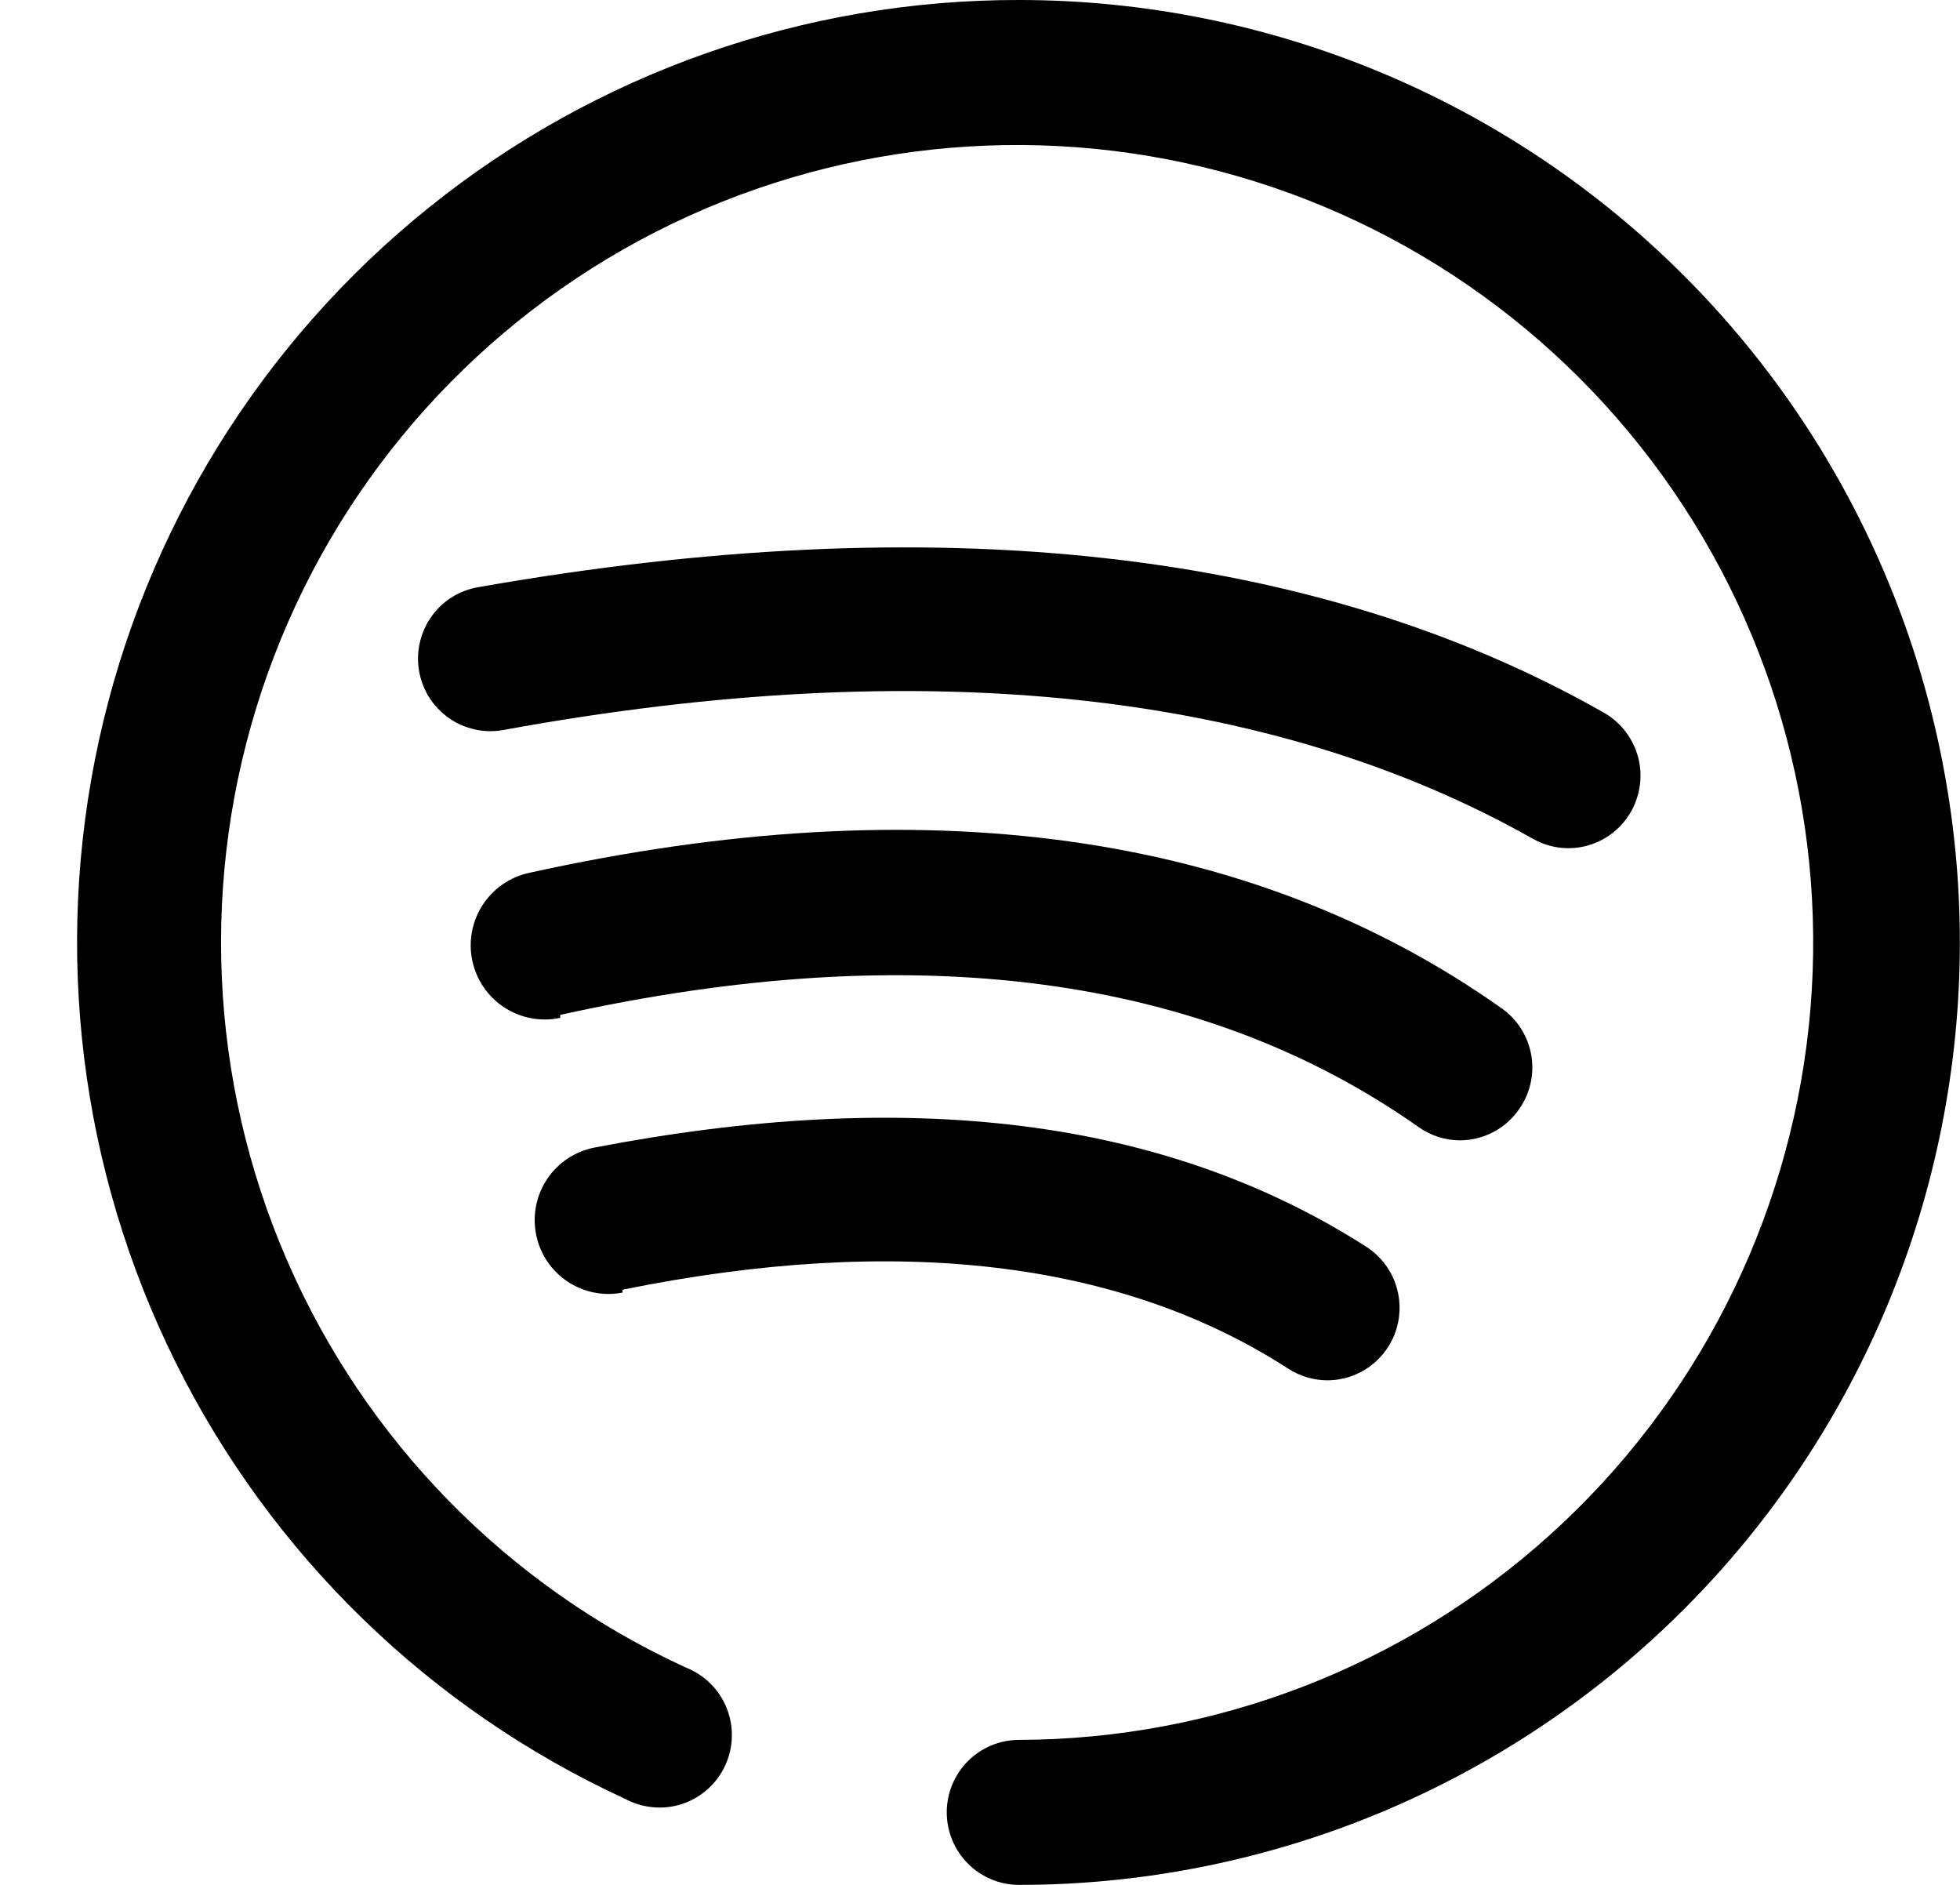 <svg width="26" height="25" viewBox="0 0 26 25" fill="none" xmlns="http://www.w3.org/2000/svg">
    <path d="M13.518 9.9943e-06C10.671 -0.004 7.908 0.968 5.688 2.754C3.468 4.54 1.924 7.032 1.313 9.818C0.702 12.604 1.061 15.515 2.329 18.068C3.598 20.622 5.7 22.664 8.286 23.856C8.402 23.919 8.529 23.958 8.66 23.97C8.791 23.983 8.923 23.968 9.048 23.927C9.173 23.886 9.288 23.819 9.386 23.732C9.485 23.644 9.564 23.537 9.619 23.418C9.675 23.298 9.705 23.169 9.708 23.037C9.712 22.905 9.688 22.774 9.638 22.652C9.589 22.53 9.515 22.419 9.421 22.327C9.327 22.235 9.216 22.163 9.093 22.115C6.726 21.029 4.843 19.105 3.806 16.713C2.769 14.322 2.651 11.63 3.474 9.156C4.297 6.682 6.003 4.6 8.266 3.309C10.528 2.019 13.187 1.611 15.731 2.164C18.275 2.716 20.526 4.191 22.051 6.305C23.576 8.418 24.268 11.021 23.994 13.614C23.719 16.208 22.498 18.608 20.565 20.354C18.631 22.101 16.122 23.07 13.518 23.077C13.264 23.077 13.02 23.178 12.84 23.358C12.66 23.539 12.559 23.783 12.559 24.038C12.559 24.293 12.66 24.538 12.84 24.718C13.02 24.899 13.264 25 13.518 25C16.828 25 20.003 23.683 22.343 21.339C24.684 18.995 25.998 15.815 25.998 12.5C25.998 9.185 24.684 6.005 22.343 3.661C20.003 1.317 16.828 9.9943e-06 13.518 9.9943e-06Z" fill="currentColor" />
    <path d="M20.334 11.125C20.478 11.207 20.64 11.25 20.805 11.25C21.017 11.25 21.222 11.179 21.39 11.049C21.557 10.919 21.677 10.738 21.73 10.532C21.784 10.327 21.769 10.11 21.686 9.915C21.604 9.719 21.459 9.557 21.275 9.452C17.435 7.269 12.405 6.721 6.338 7.789C6.213 7.811 6.095 7.857 5.988 7.925C5.882 7.993 5.79 8.081 5.718 8.185C5.646 8.289 5.595 8.405 5.568 8.529C5.54 8.652 5.538 8.78 5.56 8.904C5.582 9.028 5.628 9.147 5.696 9.254C5.764 9.36 5.852 9.452 5.956 9.525C6.059 9.597 6.176 9.648 6.299 9.675C6.422 9.703 6.549 9.705 6.674 9.683C12.29 8.654 16.878 9.173 20.334 11.125Z" fill="currentColor" />
    <path d="M7.432 13.461C12.117 12.423 15.938 12.923 18.808 14.942C18.971 15.06 19.165 15.124 19.365 15.125C19.52 15.125 19.672 15.087 19.809 15.015C19.947 14.943 20.064 14.839 20.152 14.711C20.298 14.503 20.356 14.246 20.313 13.996C20.27 13.745 20.129 13.522 19.922 13.375C16.591 11.019 12.242 10.423 7.02 11.577C6.765 11.632 6.543 11.786 6.401 12.005C6.26 12.224 6.211 12.49 6.266 12.745C6.321 13 6.474 13.223 6.693 13.364C6.912 13.506 7.178 13.555 7.432 13.5V13.461Z" fill="currentColor" />
    <path d="M8.258 17.106C11.906 16.365 14.873 16.721 17.09 18.154C17.245 18.254 17.424 18.307 17.608 18.308C17.816 18.307 18.017 18.24 18.182 18.115C18.348 17.991 18.469 17.816 18.527 17.617C18.585 17.418 18.578 17.206 18.506 17.011C18.434 16.817 18.301 16.651 18.127 16.538C15.439 14.817 12.031 14.423 7.884 15.221C7.629 15.271 7.405 15.42 7.26 15.635C7.115 15.851 7.061 16.115 7.111 16.37C7.16 16.625 7.309 16.85 7.524 16.995C7.74 17.14 8.003 17.194 8.258 17.144V17.106Z" fill="currentColor" />
</svg>

